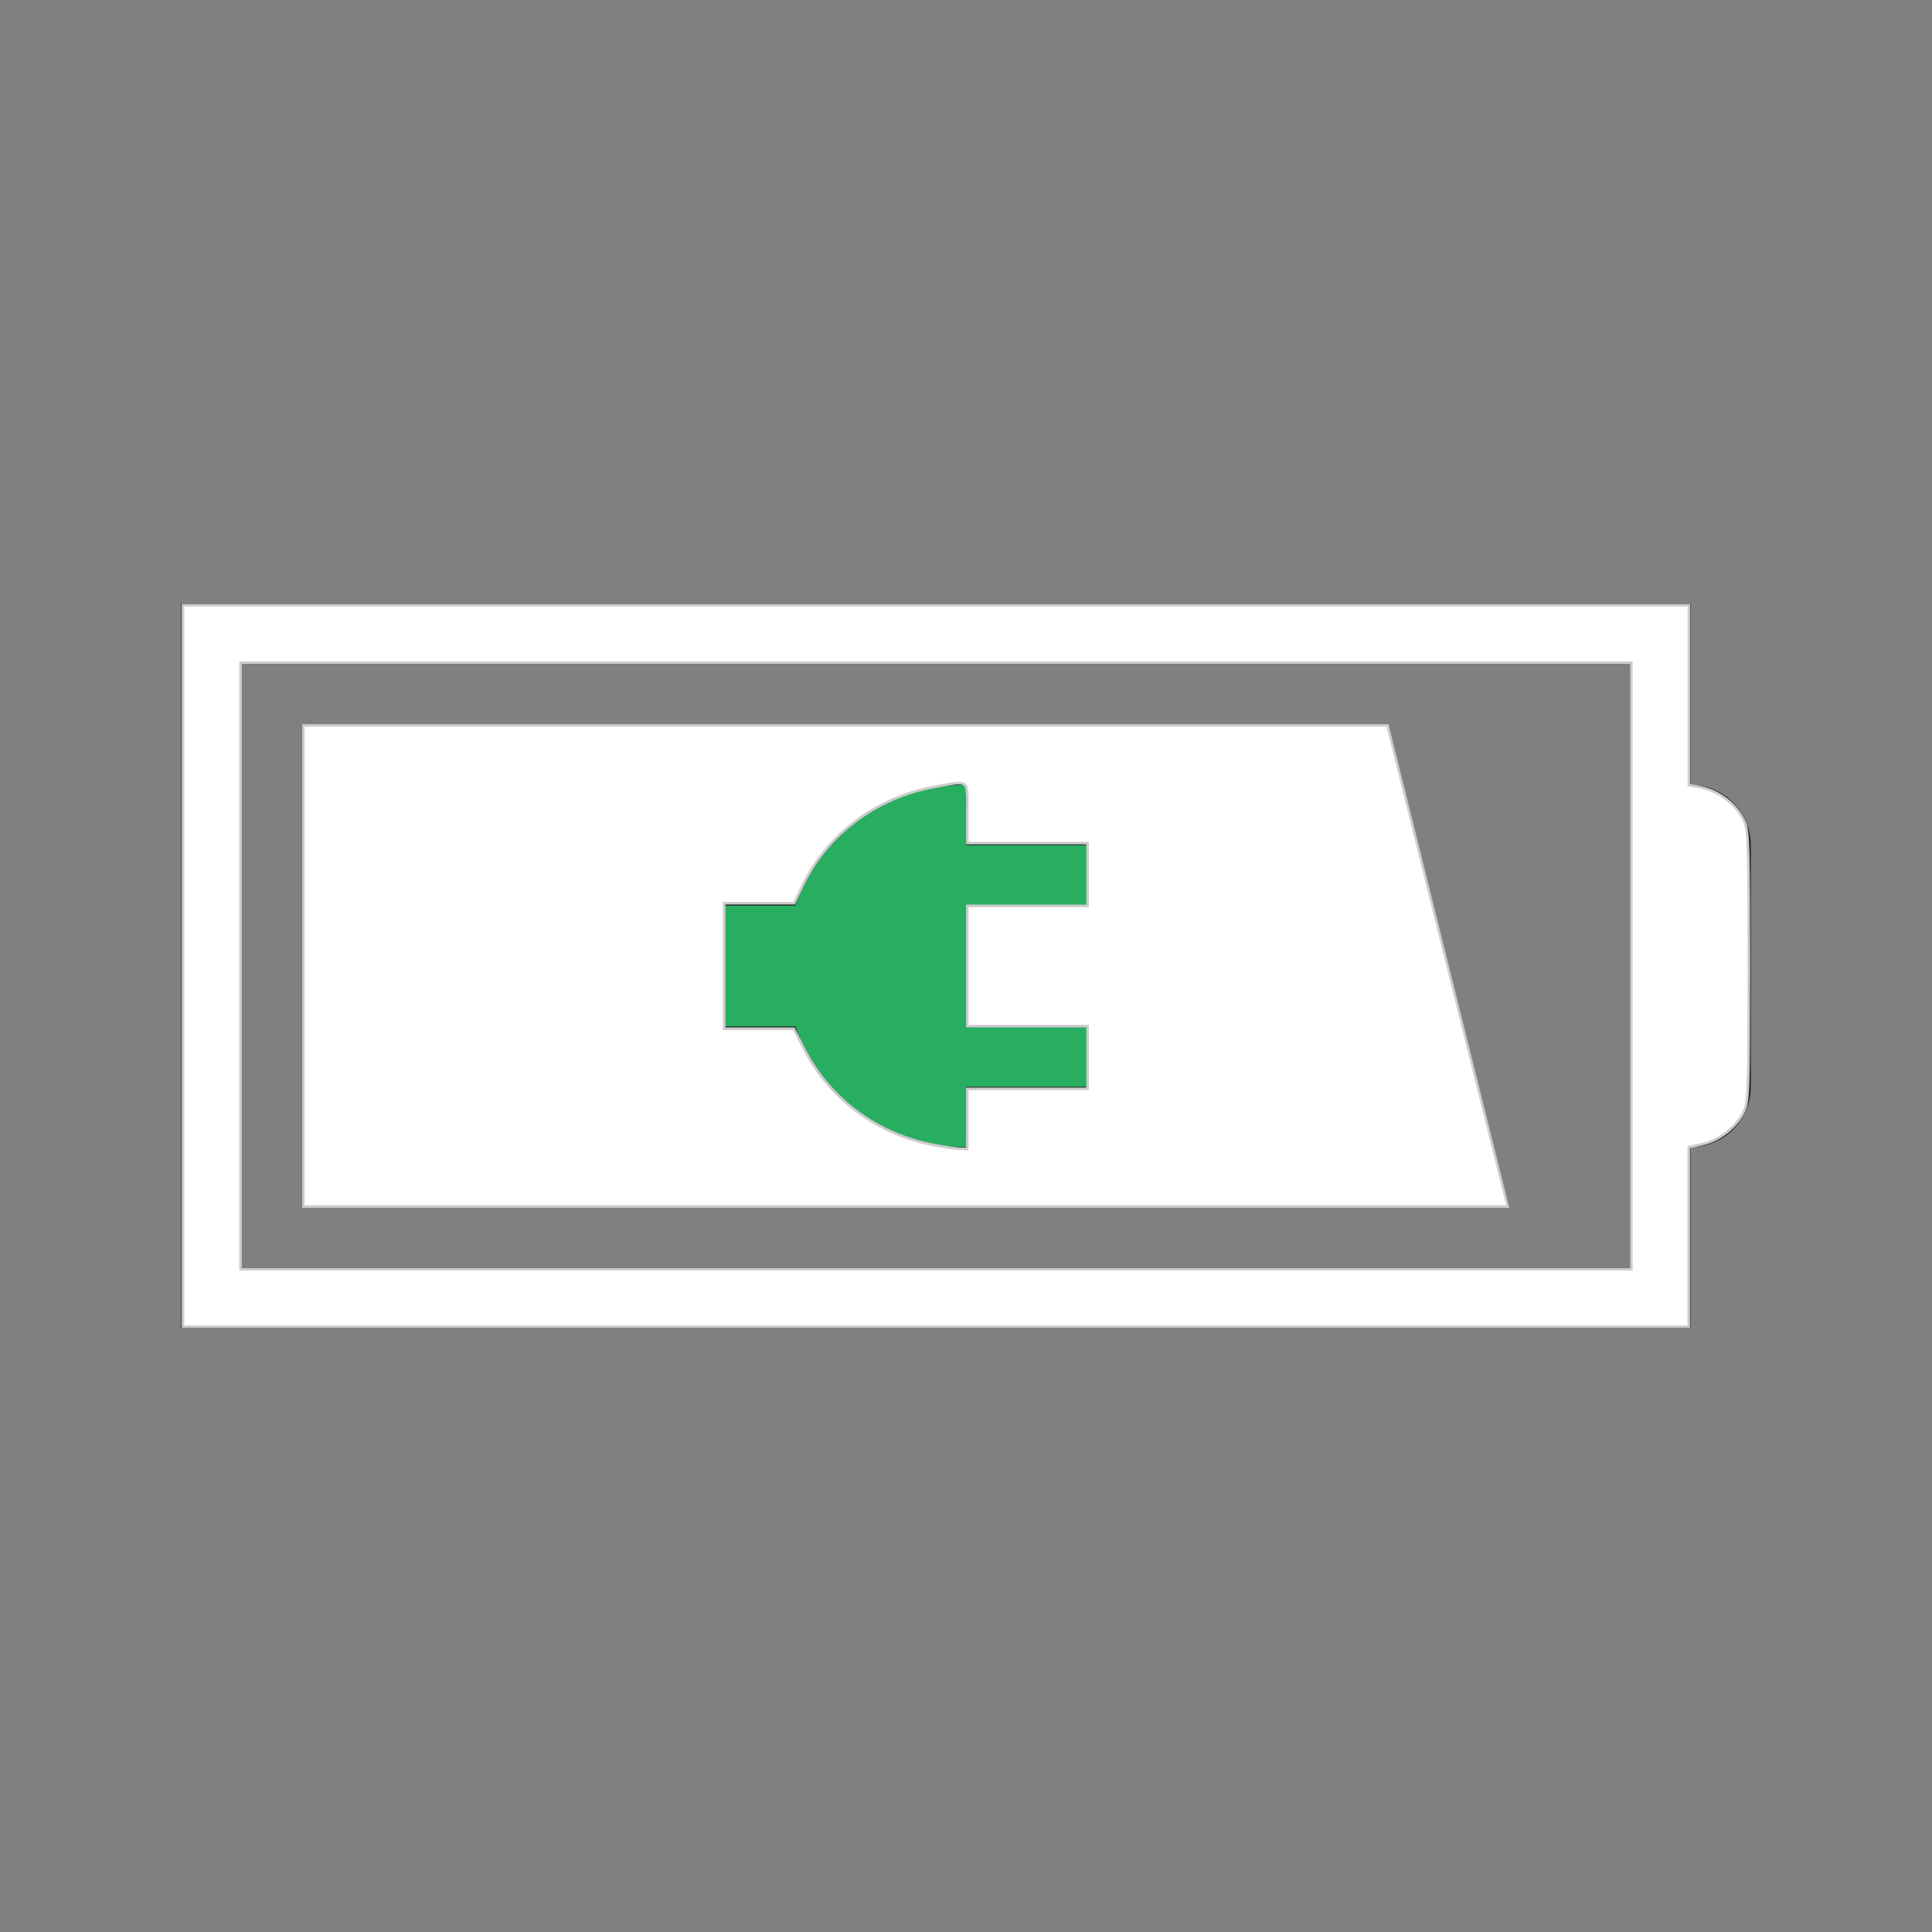 <?xml version="1.0" encoding="UTF-8" standalone="no"?>
<svg
   height="32"
   width="32"
   version="1.1"
   id="svg3"
   sodipodi:docname="battery-090-charging.svg"
   inkscape:version="1.3.2 (091e20ef0f, 2023-11-25, custom)"
   xmlns:inkscape="http://www.inkscape.org/namespaces/inkscape"
   xmlns:sodipodi="http://sodipodi.sourceforge.net/DTD/sodipodi-0.dtd"
   xmlns="http://www.w3.org/2000/svg"
   xmlns:svg="http://www.w3.org/2000/svg">
  <rect width="100%" height="100%" fill="#808080" stroke="none"/>
  <defs
     id="defs3" />
  <sodipodi:namedview
     id="namedview3"
     pagecolor="#505050"
     bordercolor="#ffffff"
     borderopacity="1"
     inkscape:showpageshadow="0"
     inkscape:pageopacity="0"
     inkscape:pagecheckerboard="1"
     inkscape:deskcolor="#d1d1d1"
     inkscape:zoom="23.09375"
     inkscape:cx="15.978349"
     inkscape:cy="15.978349"
     inkscape:window-width="2560"
     inkscape:window-height="1388"
     inkscape:window-x="2560"
     inkscape:window-y="28"
     inkscape:window-maximized="1"
     inkscape:current-layer="svg3" />
  <style
     type="text/css"
     id="current-color-scheme">.ColorScheme-Text{color:#232629;}.ColorScheme-PositiveText { color: #27ae60; } </style>
  <g
     class="ColorScheme-Text"
     fill="currentColor"
     id="g2">
    <path
       d="M3 10v12h25v-3c.554 0 1-.446 1-1v-4c0-.554-.446-1-1-1v-3zm1 1h23v10H4z"
       id="path1" />
    <path
       d="M5 12h18l2 8H5z"
       id="path2" />
  </g>
  <path
     d="M16 13a3 3 0 0 0-2.826 2H12v2h1.176A3 3 0 0 0 16 19v-1h2v-1h-2v-2h2v-1h-2z"
     class="ColorScheme-PositiveText"
     fill="currentColor"
     id="path3" />
  <path
     style="fill:#ffffff;stroke:#cccccc;stroke-width:0.043"
     d="m 5.023,16 v -3.984 h 8.98 8.98 L 23.978,16 24.974,19.984 H 14.999 5.023 Z m 10.999,2.533 v -0.498 h 0.996 0.996 V 17.516 16.996 h -0.996 -0.996 V 16 15.004 h 0.996 0.996 v -0.52 -0.52 h -0.996 -0.996 v -0.498 c 0,-0.577 0.048,-0.538 -0.537,-0.434 -0.974,0.174 -1.792,0.79 -2.202,1.657 l -0.128,0.271 H 12.575 11.995 V 16 17.039 h 0.577 0.577 l 0.162,0.32 c 0.43,0.847 1.218,1.431 2.169,1.608 0.167,0.031 0.357,0.058 0.422,0.06 l 0.119,0.004 z"
     id="path4" />
  <path
     style="fill:#ffffff;stroke:#cccccc;stroke-width:0.043"
     d="M 3.031,16 V 10.024 H 15.502 27.973 v 1.489 1.489 l 0.16,0.03 c 0.346,0.065 0.643,0.295 0.768,0.595 0.058,0.139 0.067,0.471 0.066,2.382 -8.84e-4,2.064 -0.007,2.233 -0.081,2.396 -0.115,0.254 -0.4,0.481 -0.682,0.544 l -0.233,0.052 v 1.487 1.487 H 15.502 3.031 Z M 27.02,16 V 10.977 H 15.502 3.984 V 16 21.023 H 15.502 27.02 Z"
     id="path5" />
</svg>

